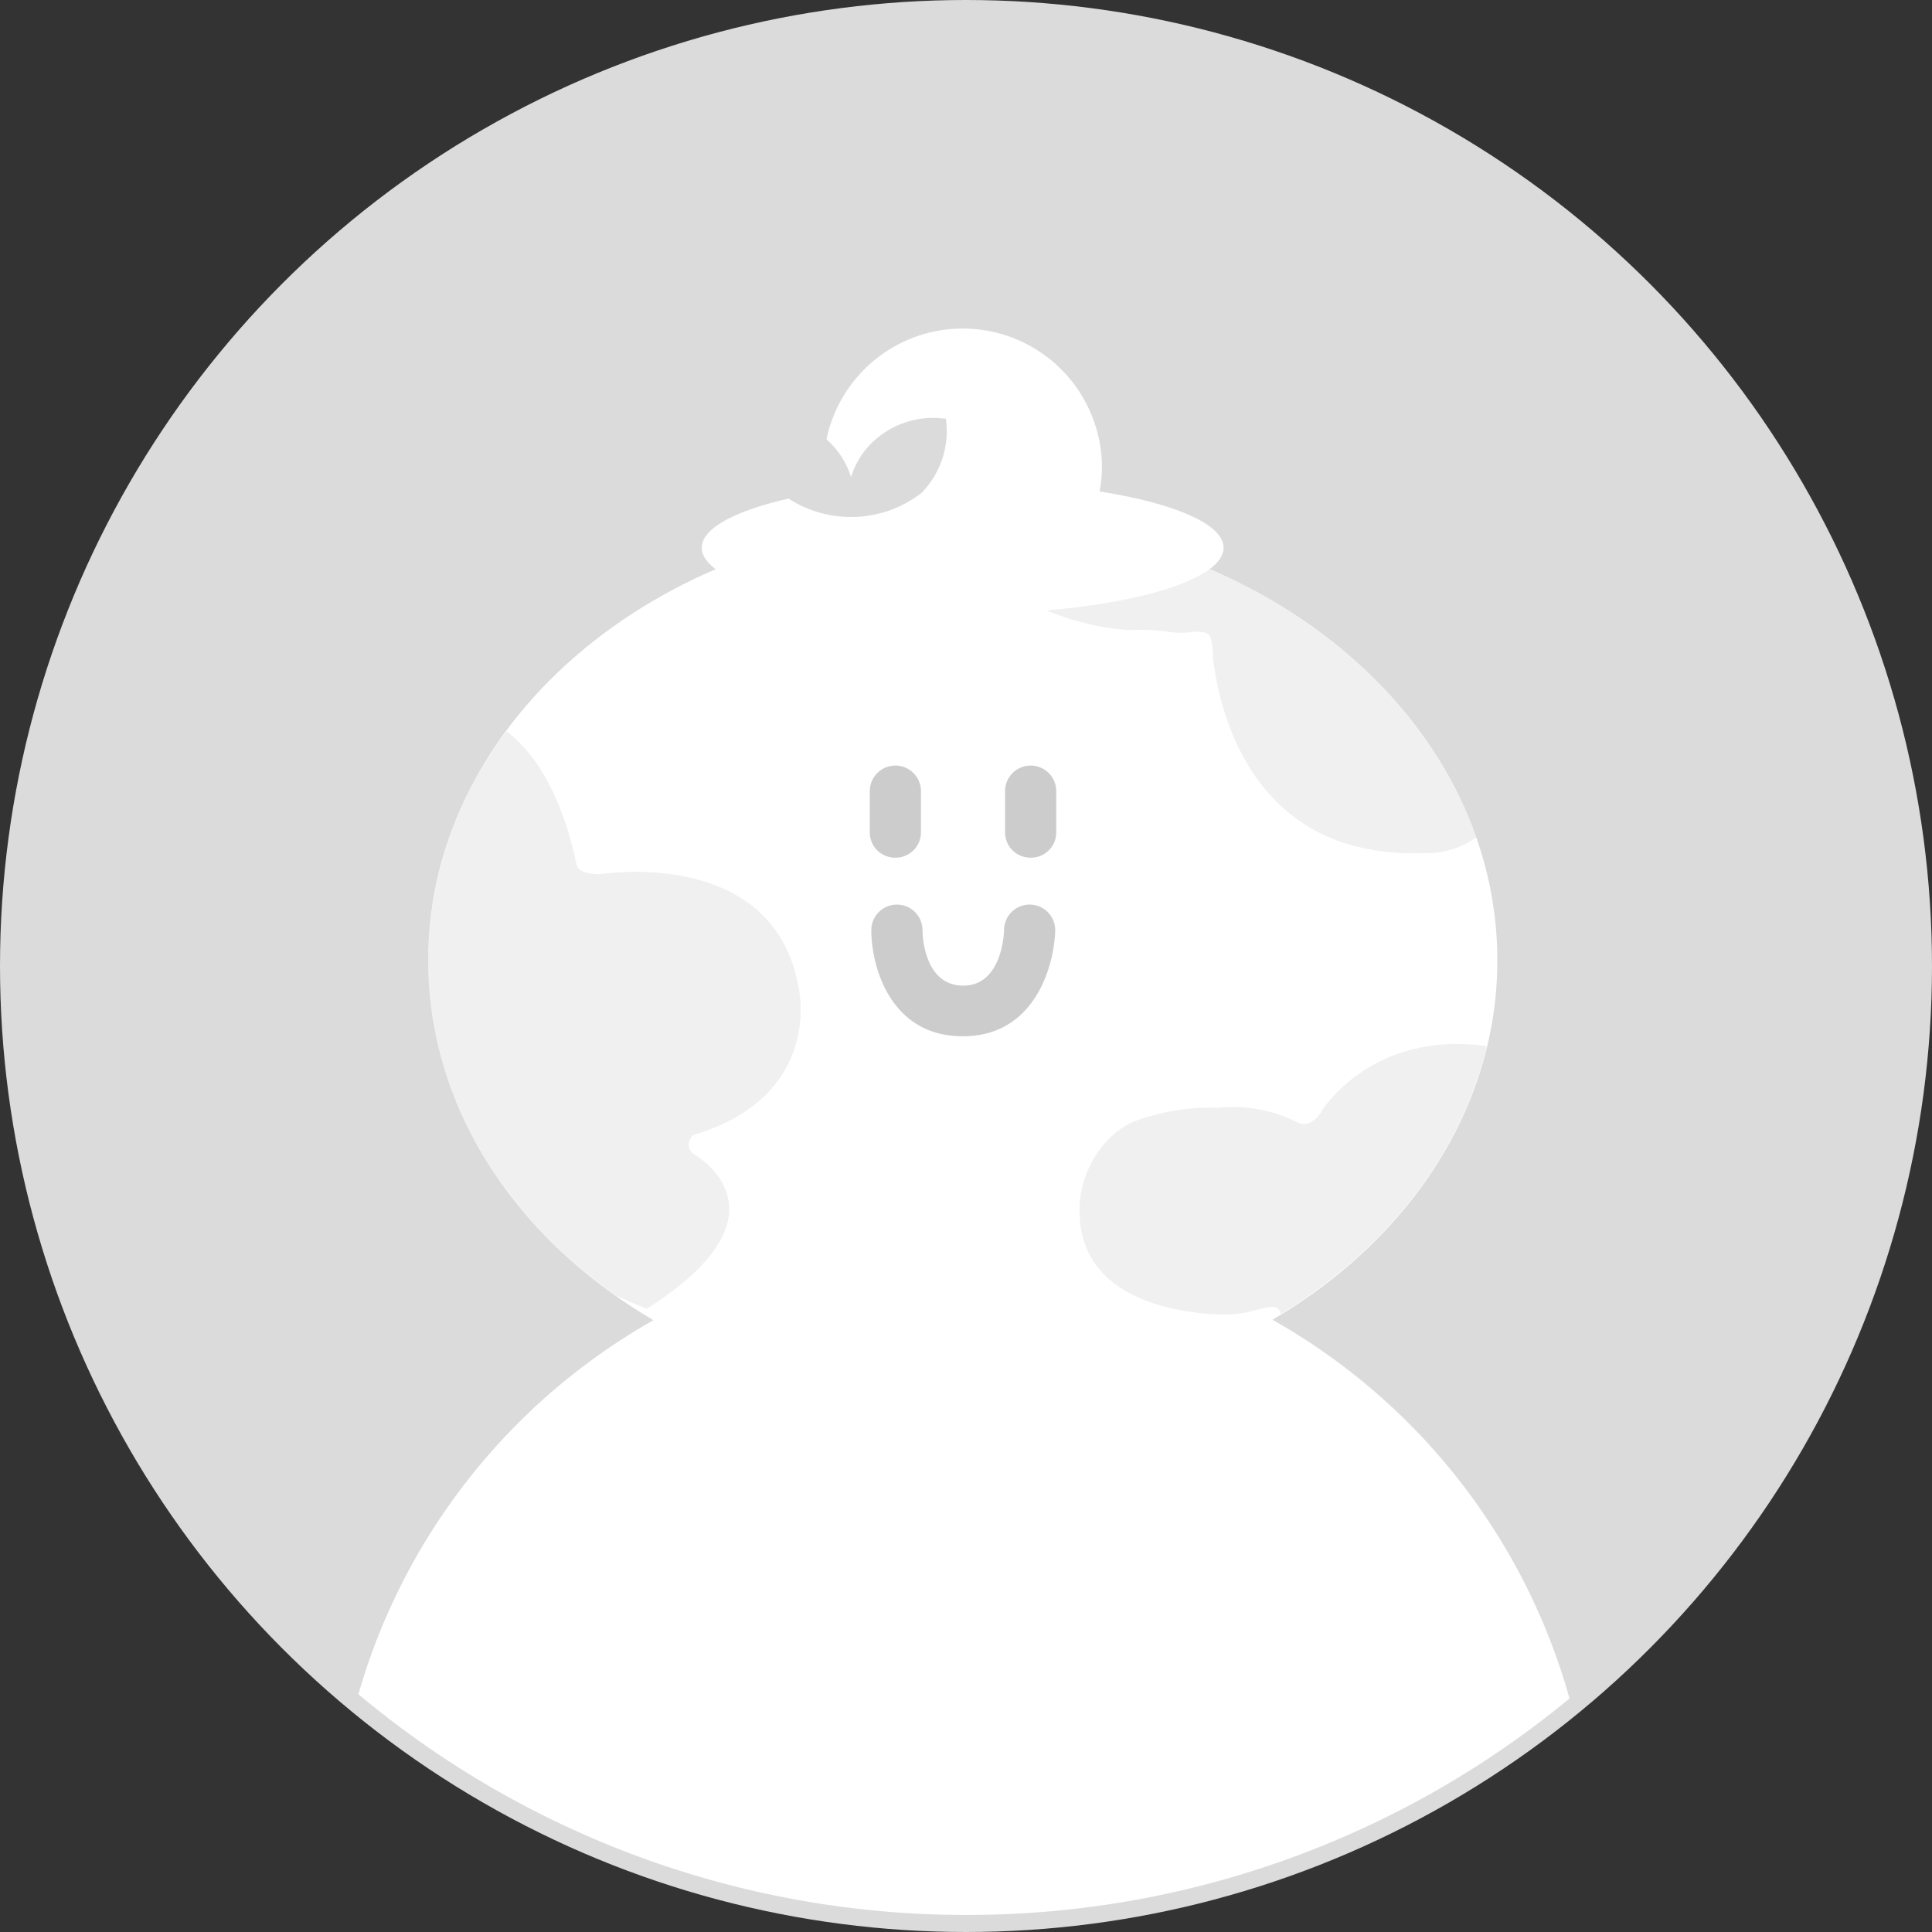 <svg id="Layer_1" data-name="Layer 1" xmlns="http://www.w3.org/2000/svg" viewBox="0 0 113.26 113.26"><rect x="0" y="0" width="113.26" height="113.26" fill="#333333" stroke="none"/><defs><style>.cls-1,.cls-5{fill:#dbdbdb;}.cls-1{stroke:#dbdbdb;stroke-miterlimit:10;stroke-width:2px;}.cls-2{fill:#fff;}.cls-3{opacity:0.3;}.cls-4{fill:#ccc;}</style></defs><circle class="cls-1" cx="56.63" cy="56.63" r="55.63"/><path class="cls-2" d="M400,455.31a55.41,55.41,0,0,0,35.37-12.69,36.9,36.9,0,0,0-71-.25A55.43,55.43,0,0,0,400,455.31Z" transform="translate(-343.36 -343.05)"/><path class="cls-2" d="M399.8,425.2c17.31,0,31.34-11.58,31.34-25.85s-14-25.85-31.34-25.85-31.34,11.58-31.34,25.85,14,25.85,31.34,25.85" transform="translate(-343.36 -343.05)"/><g class="cls-3"><path class="cls-4" d="M399.8,373.5c-.49,0-1,.05-1.44.06a7.89,7.89,0,0,0,1.34,2.13,12.08,12.08,0,0,0,3.48,2.42,16.28,16.28,0,0,0,4,1.52,14.4,14.4,0,0,0,2.43.36,11.13,11.13,0,0,1,2.16.09,5.43,5.43,0,0,0,1.66,0c.3,0,.69,0,.87.27a4.07,4.07,0,0,1,.17,1.31,17.94,17.94,0,0,0,.85,3.66,14.08,14.08,0,0,0,1.32,2.77,10.78,10.78,0,0,0,2.18,2.53,10,10,0,0,0,3.25,1.82,13.19,13.19,0,0,0,4.54.62c.21,0,.42,0,.62,0a5.14,5.14,0,0,0,2.67-.91c-3.79-10.76-15.81-18.64-30.08-18.64" transform="translate(-343.36 -343.05)"/></g><g class="cls-3"><path class="cls-4" d="M379.48,419c1.1.51,1.8.77,1.8.77,8.92-5.66,2.75-9.06,2.75-9.06a.69.69,0,0,1,0-1.13c7.55-2.26,6.17-8.49,6.17-8.49-1.37-8.49-11.67-6.79-11.67-6.79-1.37,0-1.37-.57-1.37-.57-.94-4.39-2.58-6.64-4.1-7.81a22.42,22.42,0,0,0-4.6,13.42c0,7.88,4.29,14.92,11,19.66" transform="translate(-343.36 -343.05)"/></g><g class="cls-3"><path class="cls-4" d="M420.84,408.2c-.33.53-.85,1-1.53.59a8.43,8.43,0,0,0-4.52-.8,13,13,0,0,0-5,.82,5.12,5.12,0,0,0-1.48,1.06,6.06,6.06,0,0,0-1.31,6.22c.91,2.33,3.34,3.45,6.13,3.86a13.17,13.17,0,0,0,2.43.15,6.08,6.08,0,0,0,1.48-.27l.55-.13c.63-.13.79.08.85.39,6.13-3.76,10.55-9.3,12.08-15.71-6.8-.95-9.69,3.82-9.69,3.82" transform="translate(-343.36 -343.05)"/></g><path class="cls-2" d="M407.82,371.86a7.89,7.89,0,0,0,.14-1.39,8.16,8.16,0,1,0-16.32,0,7.89,7.89,0,0,0,.14,1.39c-4.36.69-7.28,1.91-7.28,3.3,0,2.14,6.85,3.88,15.3,3.88s15.29-1.74,15.29-3.88c0-1.39-2.91-2.61-7.27-3.3" transform="translate(-343.36 -343.05)"/><path class="cls-5" d="M398.81,367.6a5.17,5.17,0,0,0-4.35,1.42,4.87,4.87,0,0,0-1.21,2,4.87,4.87,0,0,0-1.21-2,5.17,5.17,0,0,0-4.35-1.42,5.18,5.18,0,0,0,1.42,4.34,6.75,6.75,0,0,0,8.28,0A5.18,5.18,0,0,0,398.81,367.6Z" transform="translate(-343.36 -343.05)"/><path class="cls-4" d="M399.8,403.8c-4.24,0-5.36-4.07-5.36-6.22a1.49,1.49,0,1,1,3,0c0,.32.1,3.25,2.39,3.25s2.39-3.12,2.39-3.25a1.49,1.49,0,1,1,3,0C405.16,399.73,404,403.8,399.8,403.8Z" transform="translate(-343.36 -343.05)"/><path class="cls-4" d="M395.83,393.33a1.48,1.48,0,0,1-1.48-1.48v-2.42a1.49,1.49,0,1,1,3,0v2.42A1.49,1.49,0,0,1,395.83,393.33Z" transform="translate(-343.36 -343.05)"/><path class="cls-4" d="M403.76,393.33a1.48,1.48,0,0,1-1.48-1.48v-2.42a1.49,1.49,0,1,1,3,0v2.42A1.48,1.48,0,0,1,403.76,393.33Z" transform="translate(-343.36 -343.05)"/></svg>